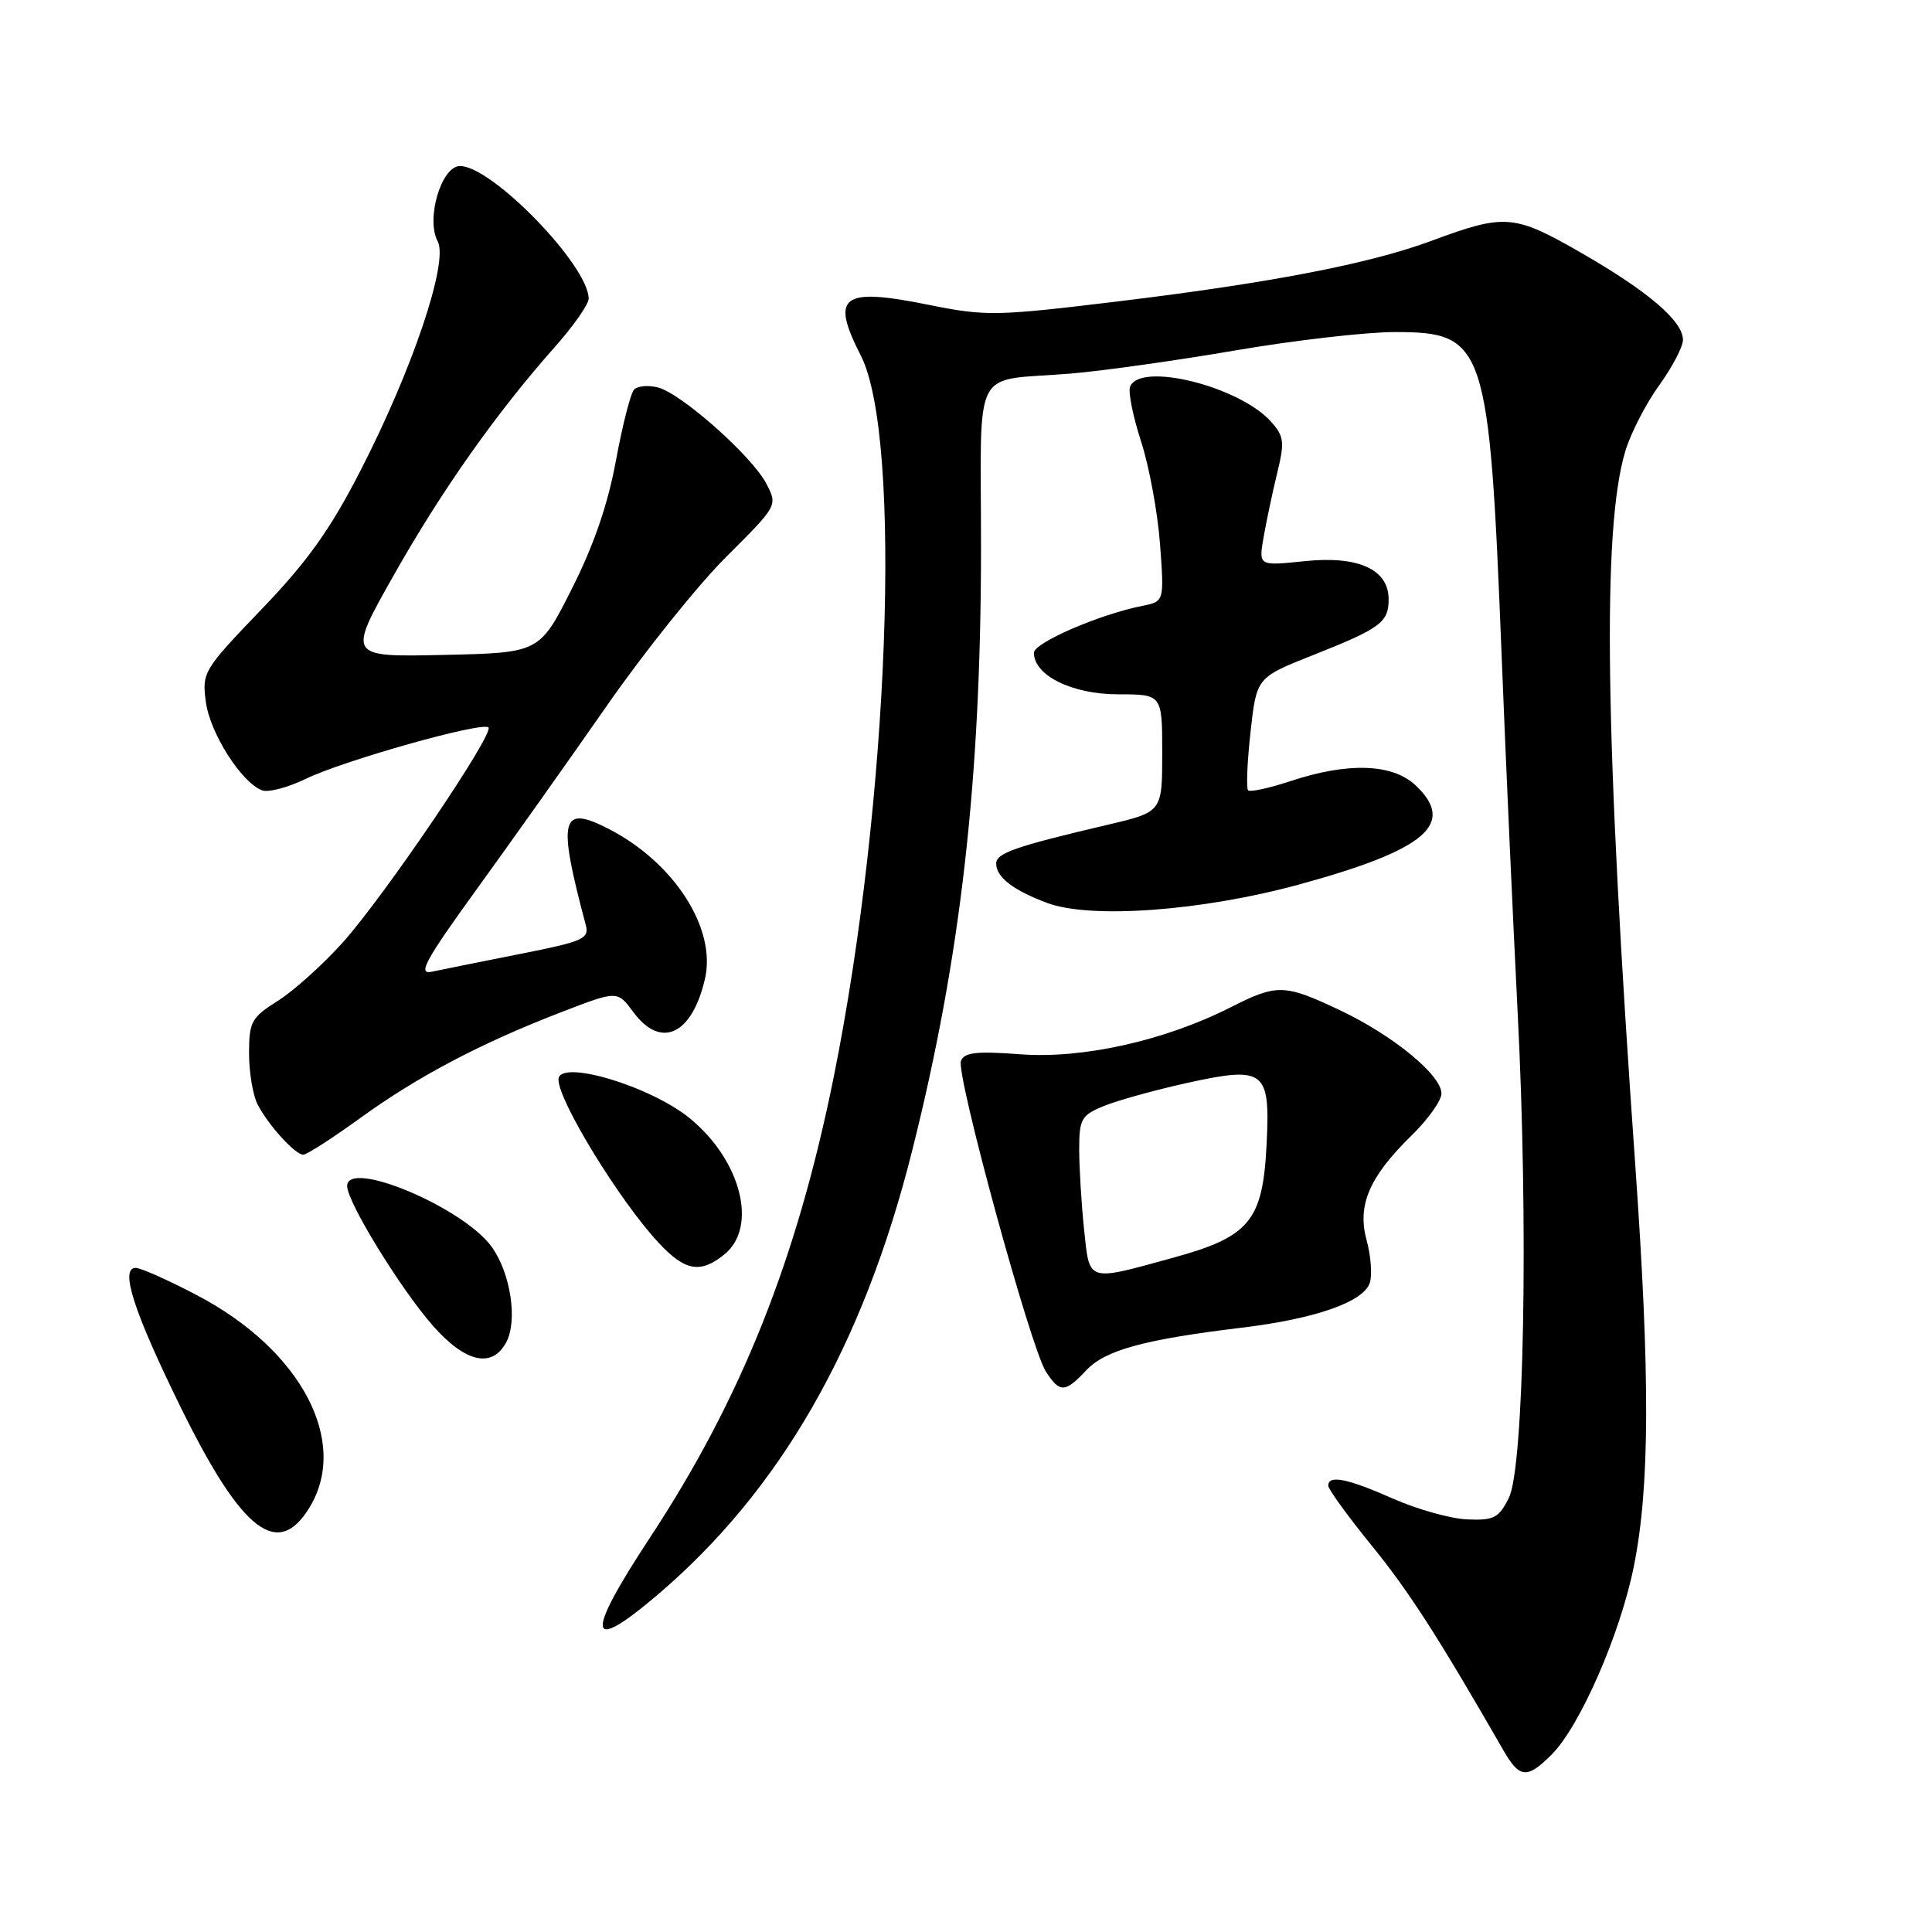 <?xml version="1.0" encoding="UTF-8" standalone="no"?>
<!DOCTYPE svg PUBLIC "-//W3C//DTD SVG 1.1//EN" "http://www.w3.org/Graphics/SVG/1.1/DTD/svg11.dtd" >
<svg xmlns="http://www.w3.org/2000/svg" xmlns:xlink="http://www.w3.org/1999/xlink" version="1.1" viewBox="0 0 256 256">
 <g >
 <path fill="currentColor"
d=" M 205.60 232.49 C 209.35 228.74 214.69 216.53 216.49 207.56 C 218.61 197.07 218.66 182.45 216.69 154.50 C 212.65 97.48 212.27 70.06 215.36 59.79 C 216.08 57.39 218.10 53.47 219.84 51.07 C 221.58 48.66 223.00 45.95 223.00 45.04 C 223.00 42.54 218.39 38.60 209.48 33.48 C 200.60 28.38 199.43 28.29 189.65 31.92 C 181.48 34.95 168.38 37.48 148.28 39.92 C 131.95 41.90 130.65 41.92 123.05 40.39 C 111.51 38.06 110.01 39.18 114.06 47.11 C 119.62 58.02 117.81 106.34 110.47 142.72 C 105.59 166.89 98.22 185.37 86.10 203.78 C 77.49 216.87 77.79 219.26 87.06 211.38 C 103.37 197.52 114.36 178.38 120.86 152.50 C 127.29 126.93 129.97 103.46 129.99 72.77 C 130.00 47.75 128.53 50.61 142.00 49.49 C 146.12 49.14 155.90 47.77 163.71 46.43 C 171.53 45.09 181.02 44.00 184.79 44.00 C 196.84 44.00 197.33 45.49 198.98 87.00 C 199.53 101.03 200.49 122.17 201.09 134.00 C 202.54 162.35 201.96 194.41 199.92 198.50 C 198.60 201.14 197.94 201.48 194.42 201.33 C 192.23 201.24 187.80 200.00 184.59 198.58 C 178.52 195.90 176.00 195.39 176.00 196.86 C 176.00 197.33 178.59 200.90 181.75 204.79 C 186.69 210.86 190.55 216.86 199.24 231.98 C 201.35 235.65 202.36 235.73 205.60 232.49 Z  M 41.01 199.75 C 46.33 191.03 39.90 178.87 26.15 171.65 C 22.33 169.64 18.65 168.00 17.98 168.00 C 15.83 168.00 17.74 173.87 24.06 186.71 C 32.08 202.97 36.82 206.62 41.01 199.75 Z  M 143.95 181.56 C 146.44 178.90 151.60 177.49 164.50 175.93 C 174.28 174.76 180.71 172.50 181.51 169.97 C 181.84 168.92 181.65 166.40 181.09 164.36 C 179.81 159.72 181.42 155.95 187.03 150.47 C 189.21 148.34 191.00 145.83 191.00 144.90 C 191.00 142.46 184.60 137.20 177.57 133.87 C 170.17 130.37 169.22 130.35 163.03 133.49 C 154.32 137.90 143.46 140.32 135.20 139.70 C 129.40 139.26 127.77 139.44 127.33 140.58 C 126.65 142.35 136.57 178.65 138.59 181.75 C 140.43 184.59 141.12 184.57 143.95 181.56 Z  M 67.08 177.86 C 68.61 174.99 67.67 168.75 65.18 165.25 C 61.46 160.02 46.00 153.51 46.00 157.16 C 46.00 159.27 53.03 170.72 57.33 175.63 C 61.65 180.55 65.20 181.36 67.08 177.86 Z  M 95.99 166.21 C 100.44 162.60 98.22 153.80 91.45 148.22 C 86.19 143.89 74.00 140.27 74.00 143.04 C 74.00 145.93 82.20 159.27 87.34 164.75 C 90.80 168.44 92.82 168.78 95.99 166.21 Z  M 47.77 148.12 C 55.38 142.61 63.78 138.19 74.49 134.07 C 81.81 131.25 81.81 131.25 83.93 134.12 C 87.57 139.04 91.69 137.13 93.41 129.71 C 94.96 123.04 89.33 114.28 80.63 109.82 C 74.29 106.57 73.85 108.43 77.61 122.54 C 78.11 124.40 77.33 124.74 68.83 126.42 C 63.70 127.44 58.47 128.49 57.20 128.76 C 55.30 129.17 56.35 127.25 63.20 117.78 C 67.77 111.47 75.55 100.50 80.49 93.40 C 85.43 86.31 92.53 77.46 96.26 73.75 C 103.04 67.00 103.05 66.99 101.55 64.10 C 99.68 60.47 90.28 52.13 87.18 51.34 C 85.90 51.01 84.48 51.14 84.02 51.62 C 83.56 52.11 82.48 56.33 81.62 61.00 C 80.57 66.75 78.69 72.25 75.78 78.00 C 71.50 86.50 71.50 86.50 58.78 86.78 C 46.05 87.06 46.05 87.06 52.14 76.28 C 58.47 65.06 65.79 54.68 73.49 46.01 C 75.97 43.22 78.00 40.32 78.00 39.58 C 78.00 35.20 65.20 22.00 60.96 22.00 C 58.48 22.00 56.40 29.01 58.00 31.99 C 59.45 34.72 54.67 48.93 47.75 62.39 C 43.76 70.17 40.74 74.40 34.65 80.74 C 26.94 88.77 26.75 89.09 27.28 93.03 C 27.83 97.14 31.98 103.67 34.71 104.72 C 35.54 105.04 38.15 104.35 40.52 103.20 C 45.55 100.76 63.92 95.59 64.72 96.39 C 65.53 97.20 50.93 118.74 45.41 124.89 C 42.78 127.82 38.91 131.30 36.81 132.62 C 33.31 134.83 33.00 135.39 33.00 139.58 C 33.00 142.08 33.51 145.11 34.12 146.32 C 35.56 149.10 39.10 153.00 40.19 153.00 C 40.65 153.00 44.06 150.81 47.77 148.12 Z  M 172.18 117.19 C 188.97 112.59 192.99 109.16 187.56 104.05 C 184.49 101.17 178.60 100.98 170.97 103.51 C 168.16 104.44 165.65 104.98 165.38 104.72 C 165.12 104.45 165.26 100.98 165.70 97.00 C 166.50 89.77 166.50 89.77 174.00 86.80 C 182.95 83.25 184.00 82.47 184.00 79.40 C 184.00 75.44 179.96 73.61 172.85 74.36 C 166.78 74.99 166.78 74.99 167.42 71.25 C 167.78 69.19 168.58 65.38 169.21 62.78 C 170.24 58.57 170.16 57.83 168.43 55.89 C 164.24 51.18 151.02 47.90 149.74 51.25 C 149.47 51.94 150.13 55.20 151.20 58.50 C 152.27 61.80 153.40 67.92 153.71 72.10 C 154.27 79.70 154.27 79.70 151.36 80.28 C 145.65 81.42 137.00 85.17 137.00 86.50 C 137.00 89.50 142.06 92.00 148.13 92.00 C 154.00 92.00 154.00 92.00 154.00 99.80 C 154.00 107.59 154.00 107.59 146.75 109.29 C 134.54 112.16 132.00 113.04 132.00 114.42 C 132.00 116.22 134.23 117.95 138.74 119.64 C 144.51 121.80 159.27 120.72 172.18 117.19 Z  M 143.64 162.85 C 143.29 159.47 143.00 154.72 143.00 152.30 C 143.00 148.27 143.28 147.78 146.25 146.56 C 148.04 145.82 153.00 144.45 157.27 143.50 C 167.60 141.23 168.33 141.79 167.83 151.65 C 167.32 161.80 165.60 163.87 155.40 166.67 C 143.92 169.82 144.39 169.97 143.64 162.85 Z "/>
</g>
</svg>
